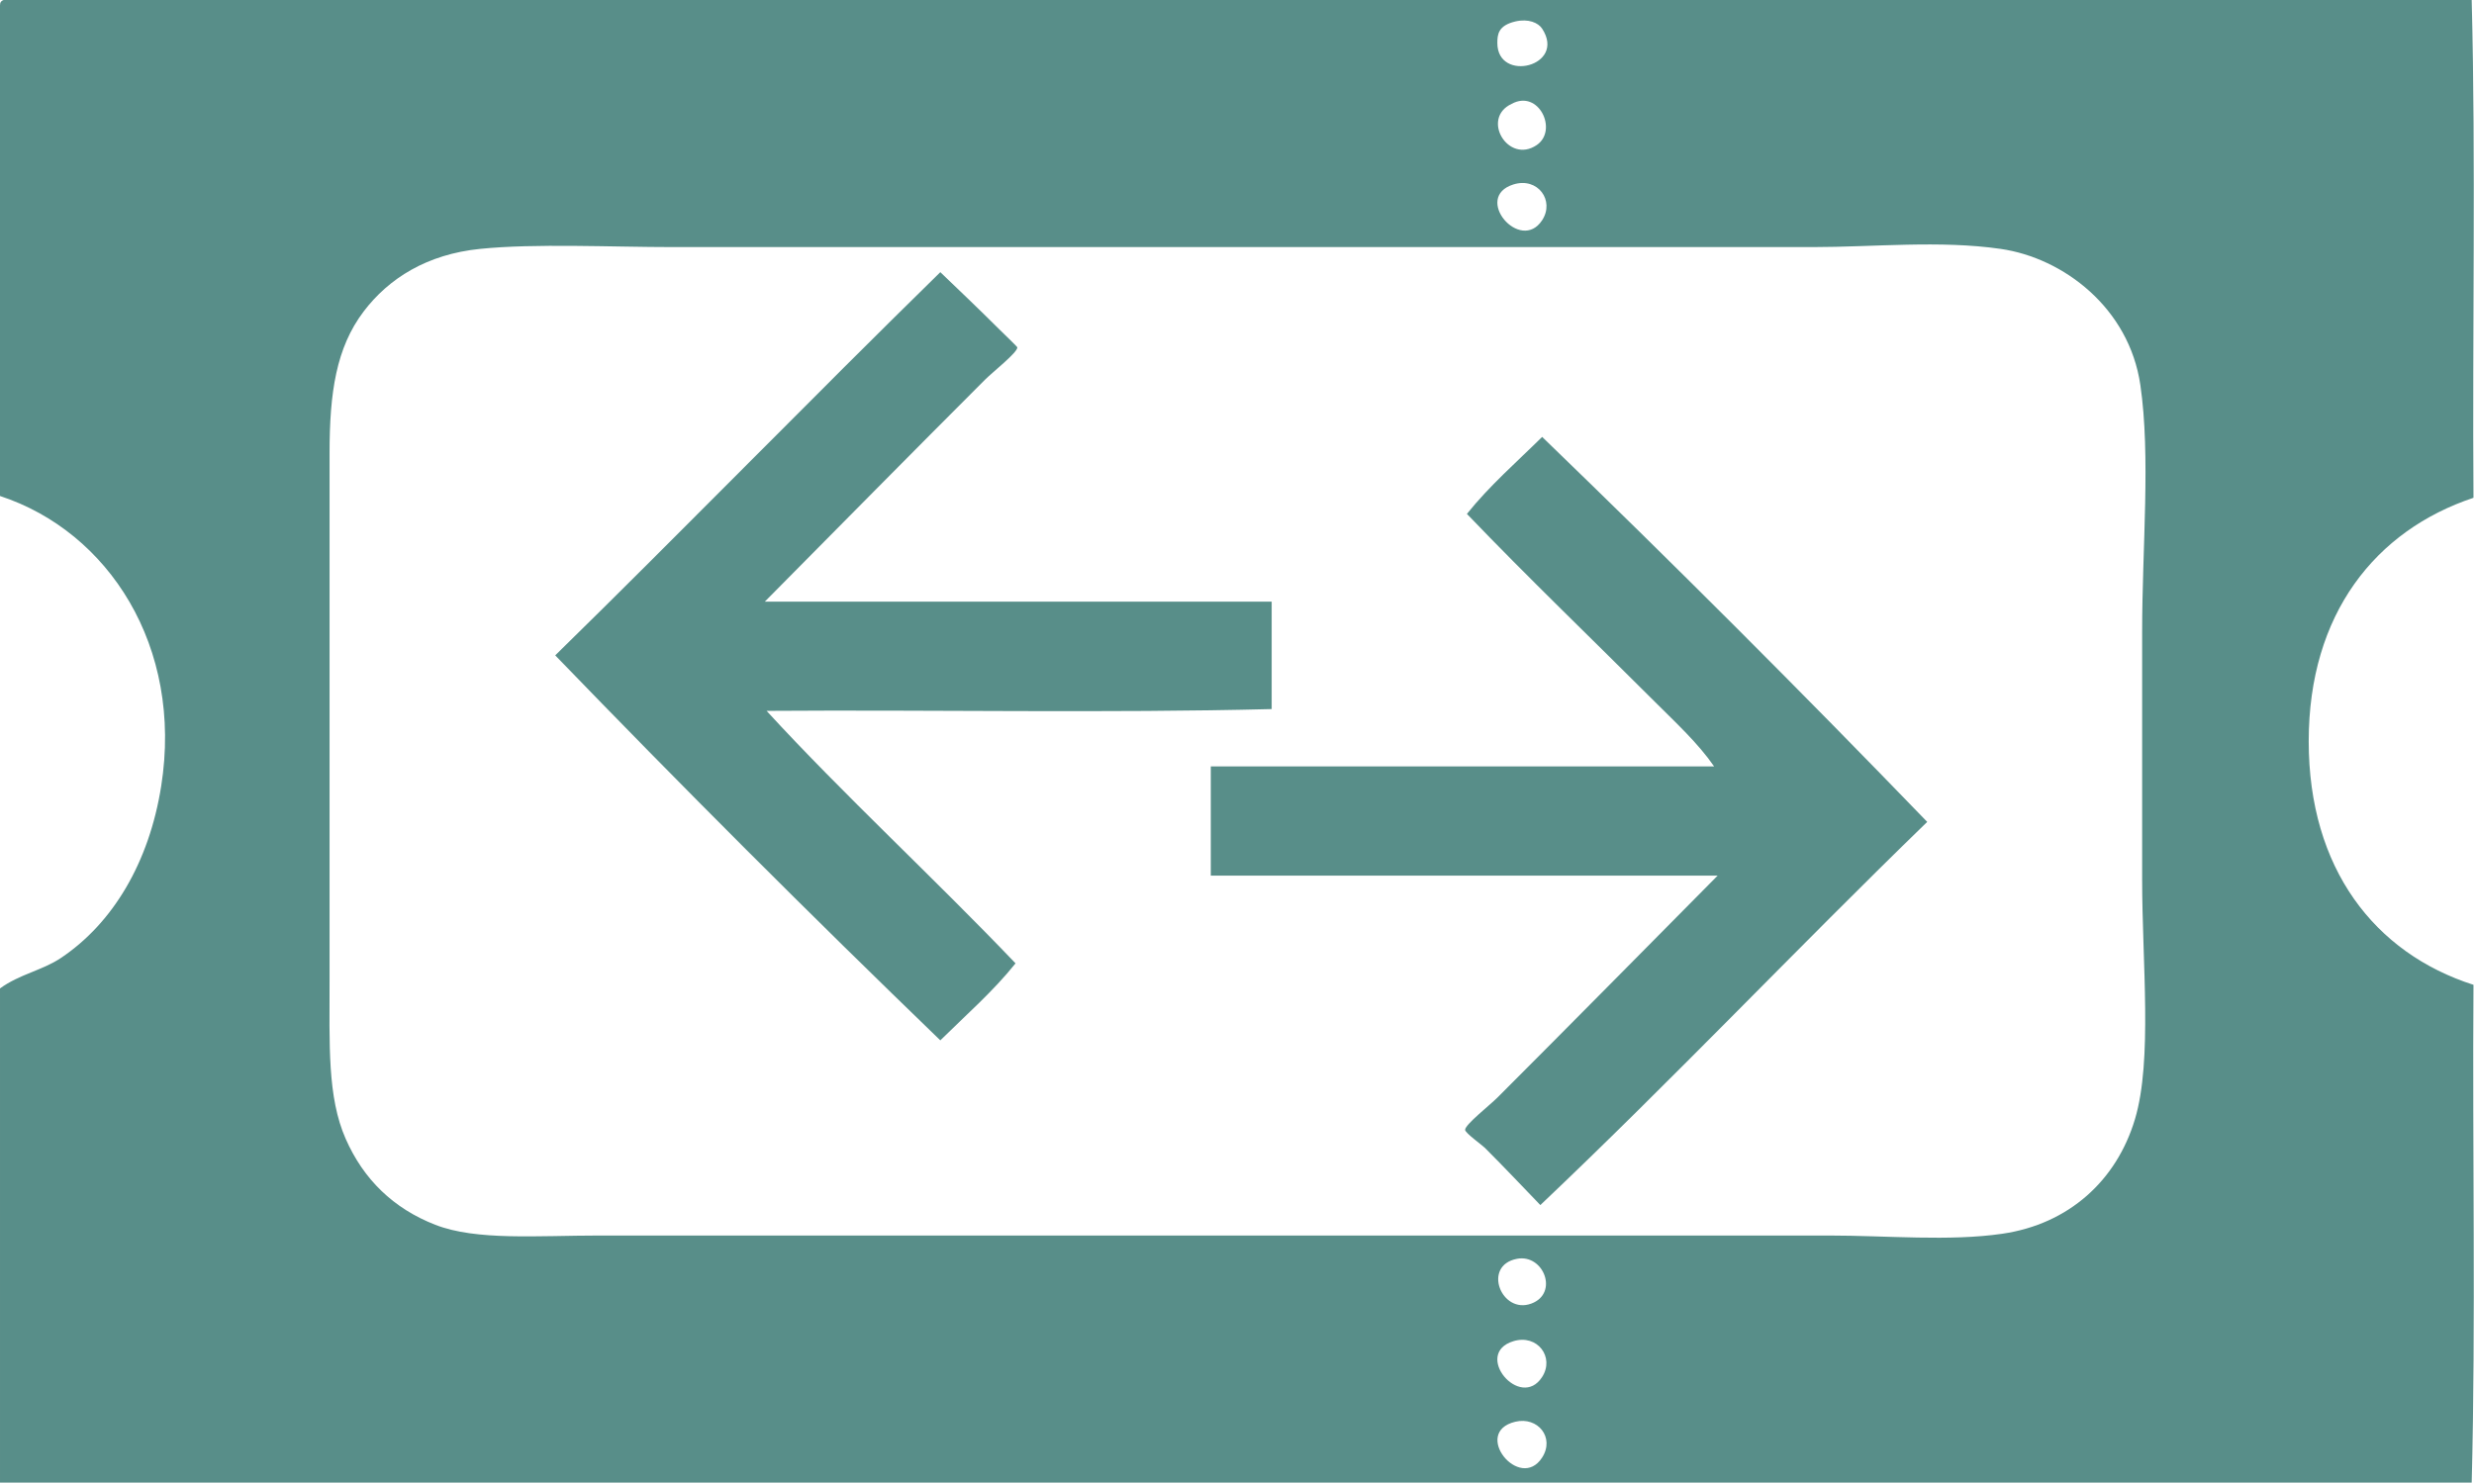 <?xml version="1.0" encoding="utf-8"?>
<!-- Generator: Adobe Illustrator 15.1.0, SVG Export Plug-In  -->
<!DOCTYPE svg PUBLIC "-//W3C//DTD SVG 1.1//EN" "http://www.w3.org/Graphics/SVG/1.1/DTD/svg11.dtd">
<svg version="1.1"
	 xmlns="http://www.w3.org/2000/svg" xmlns:xlink="http://www.w3.org/1999/xlink" xmlns:a="http://ns.adobe.com/AdobeSVGViewerExtensions/3.0/"
	 x="0px" y="0px" width="350px" height="210px" viewBox="0 0 350 210" overflow="visible" enable-background="new 0 0 350 210"
	 xml:space="preserve">
<defs>
</defs>
<path fill-rule="evenodd" clip-rule="evenodd" fill="#588E89" d="M108.197,85.138c23.902,0,47.806,0,71.708,0
	c0,5.067,0,10.136,0,15.203c-23.311,0.591-47.721,0.085-71.455,0.254c10.832,11.804,23.755,23.712,35.221,35.728
	c-3.189,3.99-7.031,7.327-10.643,10.896c-18.476-17.843-36.635-36.002-54.478-54.479c18.307-17.927,36.171-36.298,54.478-54.225
	c1.989,1.909,5.566,5.312,8.362,8.108c0.417,0.417,2.53,2.435,2.534,2.534c0.031,0.726-3.505,3.505-4.561,4.561
	C129.221,63.859,117.663,75.58,108.197,85.138z"/>
<path fill-rule="evenodd" clip-rule="evenodd" fill="#588E89" d="M272.645,116.305c-18.435,17.885-36.086,36.551-54.731,54.225
	c-2.544-2.635-4.833-5.086-7.855-8.108c-0.386-0.386-2.768-2.086-2.787-2.534c-0.031-0.731,3.445-3.445,4.561-4.561
	c10.135-10.135,21.707-21.869,31.167-31.42c-23.902,0-47.806,0-71.708,0c0-5.152,0-10.305,0-15.457c23.734,0,47.468,0,71.202,0
	c-2.285-3.306-5.401-6.161-8.361-9.122c-8.689-8.688-17.991-17.621-26.606-26.605c3.189-3.99,7.031-7.327,10.643-10.896
	C236.643,79.669,254.802,97.828,272.645,116.305z"/>
<path fill-rule="evenodd" clip-rule="evenodd" fill="#588E89" d="M349.928,139.362c-13.985-4.475-23.312-16.452-23.312-34.46
	c0-18.056,9.464-29.845,23.312-34.461c-0.169-23.396,0.337-47.468-0.254-70.441C233.288,0,116.896,0,0.507,0
	C0.188,0.104-0.011,0.326,0,0.76c0,23.143,0,46.285,0,69.428c15.356,5.033,25.922,21.304,22.805,41.049
	c-1.709,10.825-6.847,19.415-14.19,24.325c-2.638,1.765-5.831,2.285-8.615,4.308c0,23.312,0,46.623,0,69.936
	c116.552,0,233.12,0,349.674,0C350.265,186.83,349.759,162.759,349.928,139.362z M214.366,3.04c1.839-0.436,3.253,0.174,3.801,1.014
	c3.486,5.348-6.335,7.71-6.335,2.027C211.832,4.864,211.961,3.611,214.366,3.04z M214.113,26.099
	c3.455-1.07,5.866,2.299,4.054,5.067C215.077,35.887,208.3,27.899,214.113,26.099z M213.859,14.696
	c3.832-2.097,6.592,3.752,3.548,5.828C213.362,23.282,209.457,16.743,213.859,14.696z M214.113,189.787
	c3.383-1.027,5.855,2.267,4.054,5.067C215.076,199.659,208.294,191.553,214.113,189.787z M214.62,178.131
	c3.755-0.707,5.937,4.879,2.026,6.335C212.396,186.049,209.643,179.067,214.62,178.131z M218.167,206.257
	c-3.155,4.906-10.022-3.571-3.801-5.067C217.546,200.425,219.994,203.416,218.167,206.257z M302.038,158.367
	c-2.595,8.689-9.355,14.841-18.75,16.217c-7.535,1.103-16.301,0.253-24.579,0.253c-57.935,0.001-116.153-0.001-173.824,0
	c-8.876,0-17.466,0.762-23.312-1.521c-5.93-2.314-10.14-6.421-12.669-12.162c-2.607-5.92-2.28-13.315-2.28-22.552
	c0-24.479,0-49.406,0-74.496c0-8.567,0.938-14.89,4.814-20.018c3.56-4.709,8.992-8.111,16.47-8.868
	c7.875-0.797,18.502-0.254,27.366-0.254c53.075,0,108.048,0,161.154,0c8.674,0,17.996-0.991,26.605,0.254
	c8.901,1.287,18.174,8.361,19.765,19.258c1.474,10.103,0.253,22.934,0.253,34.967c0,11.616,0,23.652,0,34.968
	C303.051,136.234,304.53,150.021,302.038,158.367z"/>
</svg>
